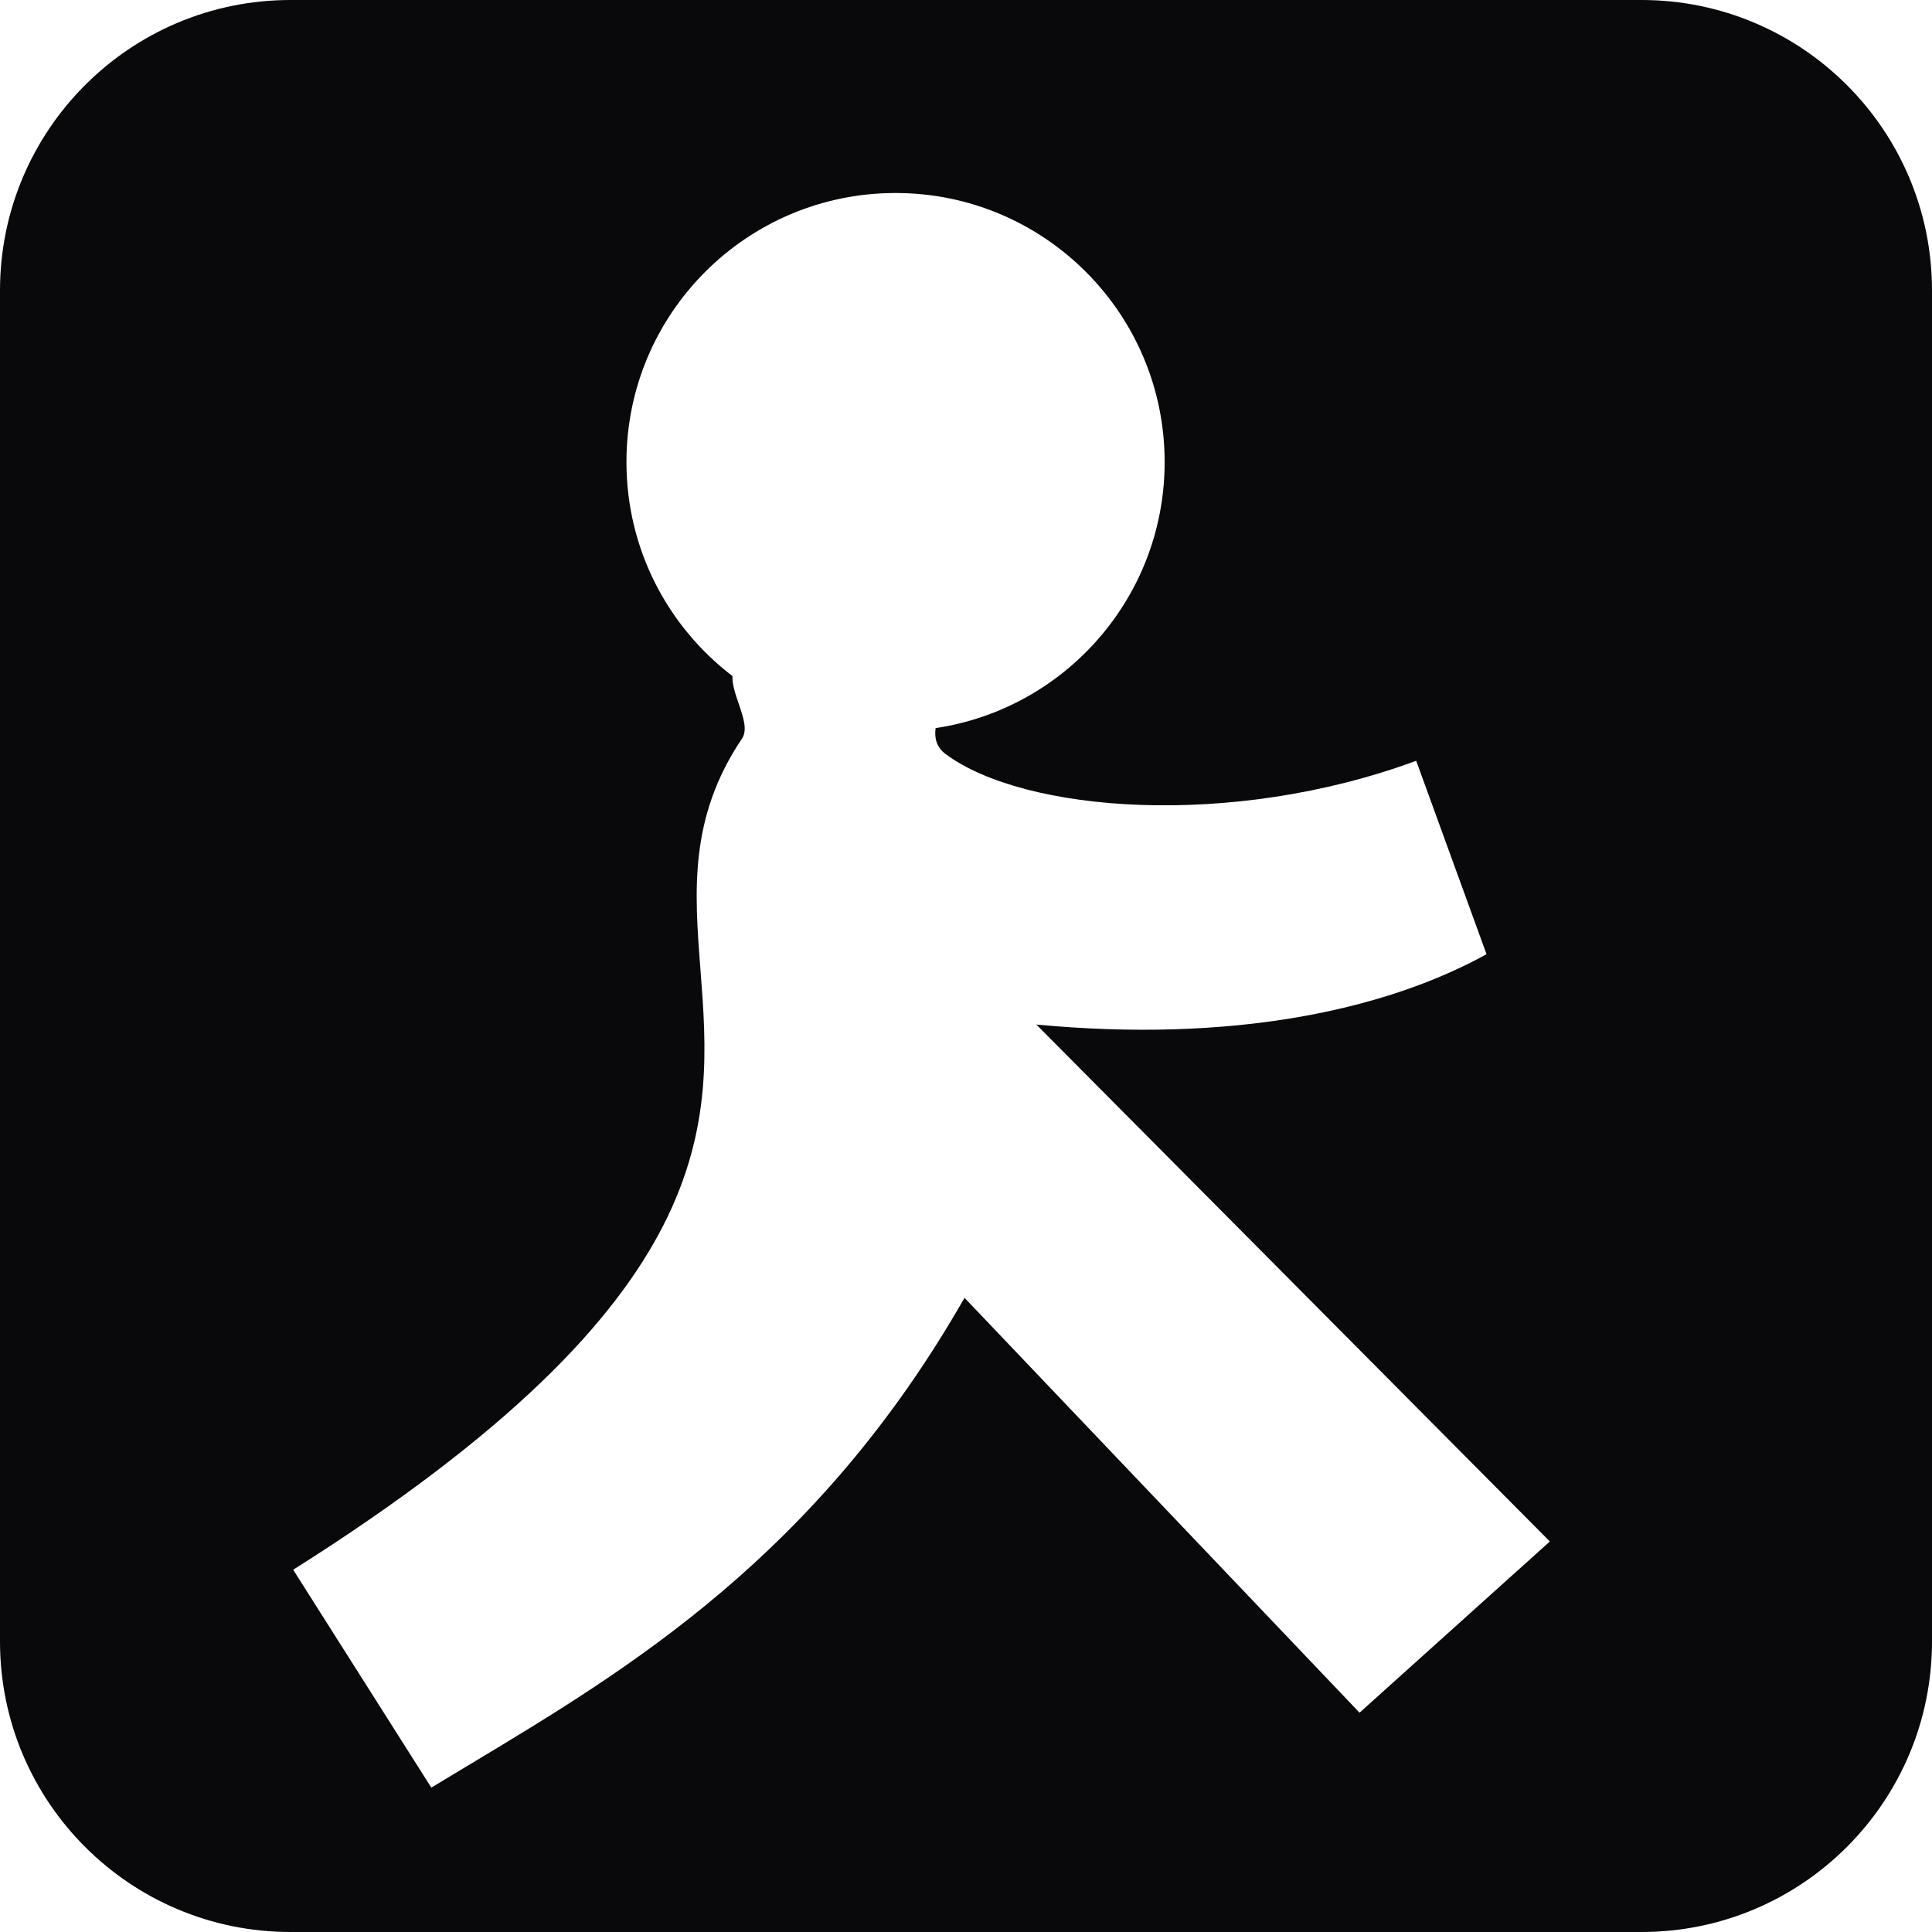 <svg width="60" height="60" viewBox="0 0 60 60" fill="none" xmlns="http://www.w3.org/2000/svg">
<path fill-rule="evenodd" clip-rule="evenodd" d="M50.978 0C55.961 0 60 4.039 60 9.022V50.978C60 55.961 55.961 60 50.978 60H9.022C4.039 60 0 55.961 0 50.978V9.022C0 4.039 4.039 0 9.022 0H50.978ZM36.169 14.349C36.169 18.54 33.081 22.011 29.056 22.612C29.015 22.921 29.081 23.204 29.363 23.415C31.792 25.224 38.215 25.755 43.981 23.627L46.166 29.634C42.998 31.381 38.256 32.393 32.184 31.818L48.132 47.872L42.222 53.189L29.954 40.305C25.384 48.31 19.521 51.832 14.636 54.768L14.634 54.769C14.213 55.022 13.8 55.27 13.395 55.516L9.105 48.75C22.538 40.27 22.123 34.897 21.753 30.109C21.566 27.678 21.39 25.398 23.043 22.938C23.221 22.673 23.084 22.271 22.942 21.858C22.84 21.561 22.736 21.257 22.748 20.996C20.746 19.469 19.455 17.06 19.455 14.349C19.455 9.734 23.196 5.994 27.812 5.994C32.427 5.994 36.169 9.734 36.169 14.349Z" fill="#09090B"/>
</svg>
